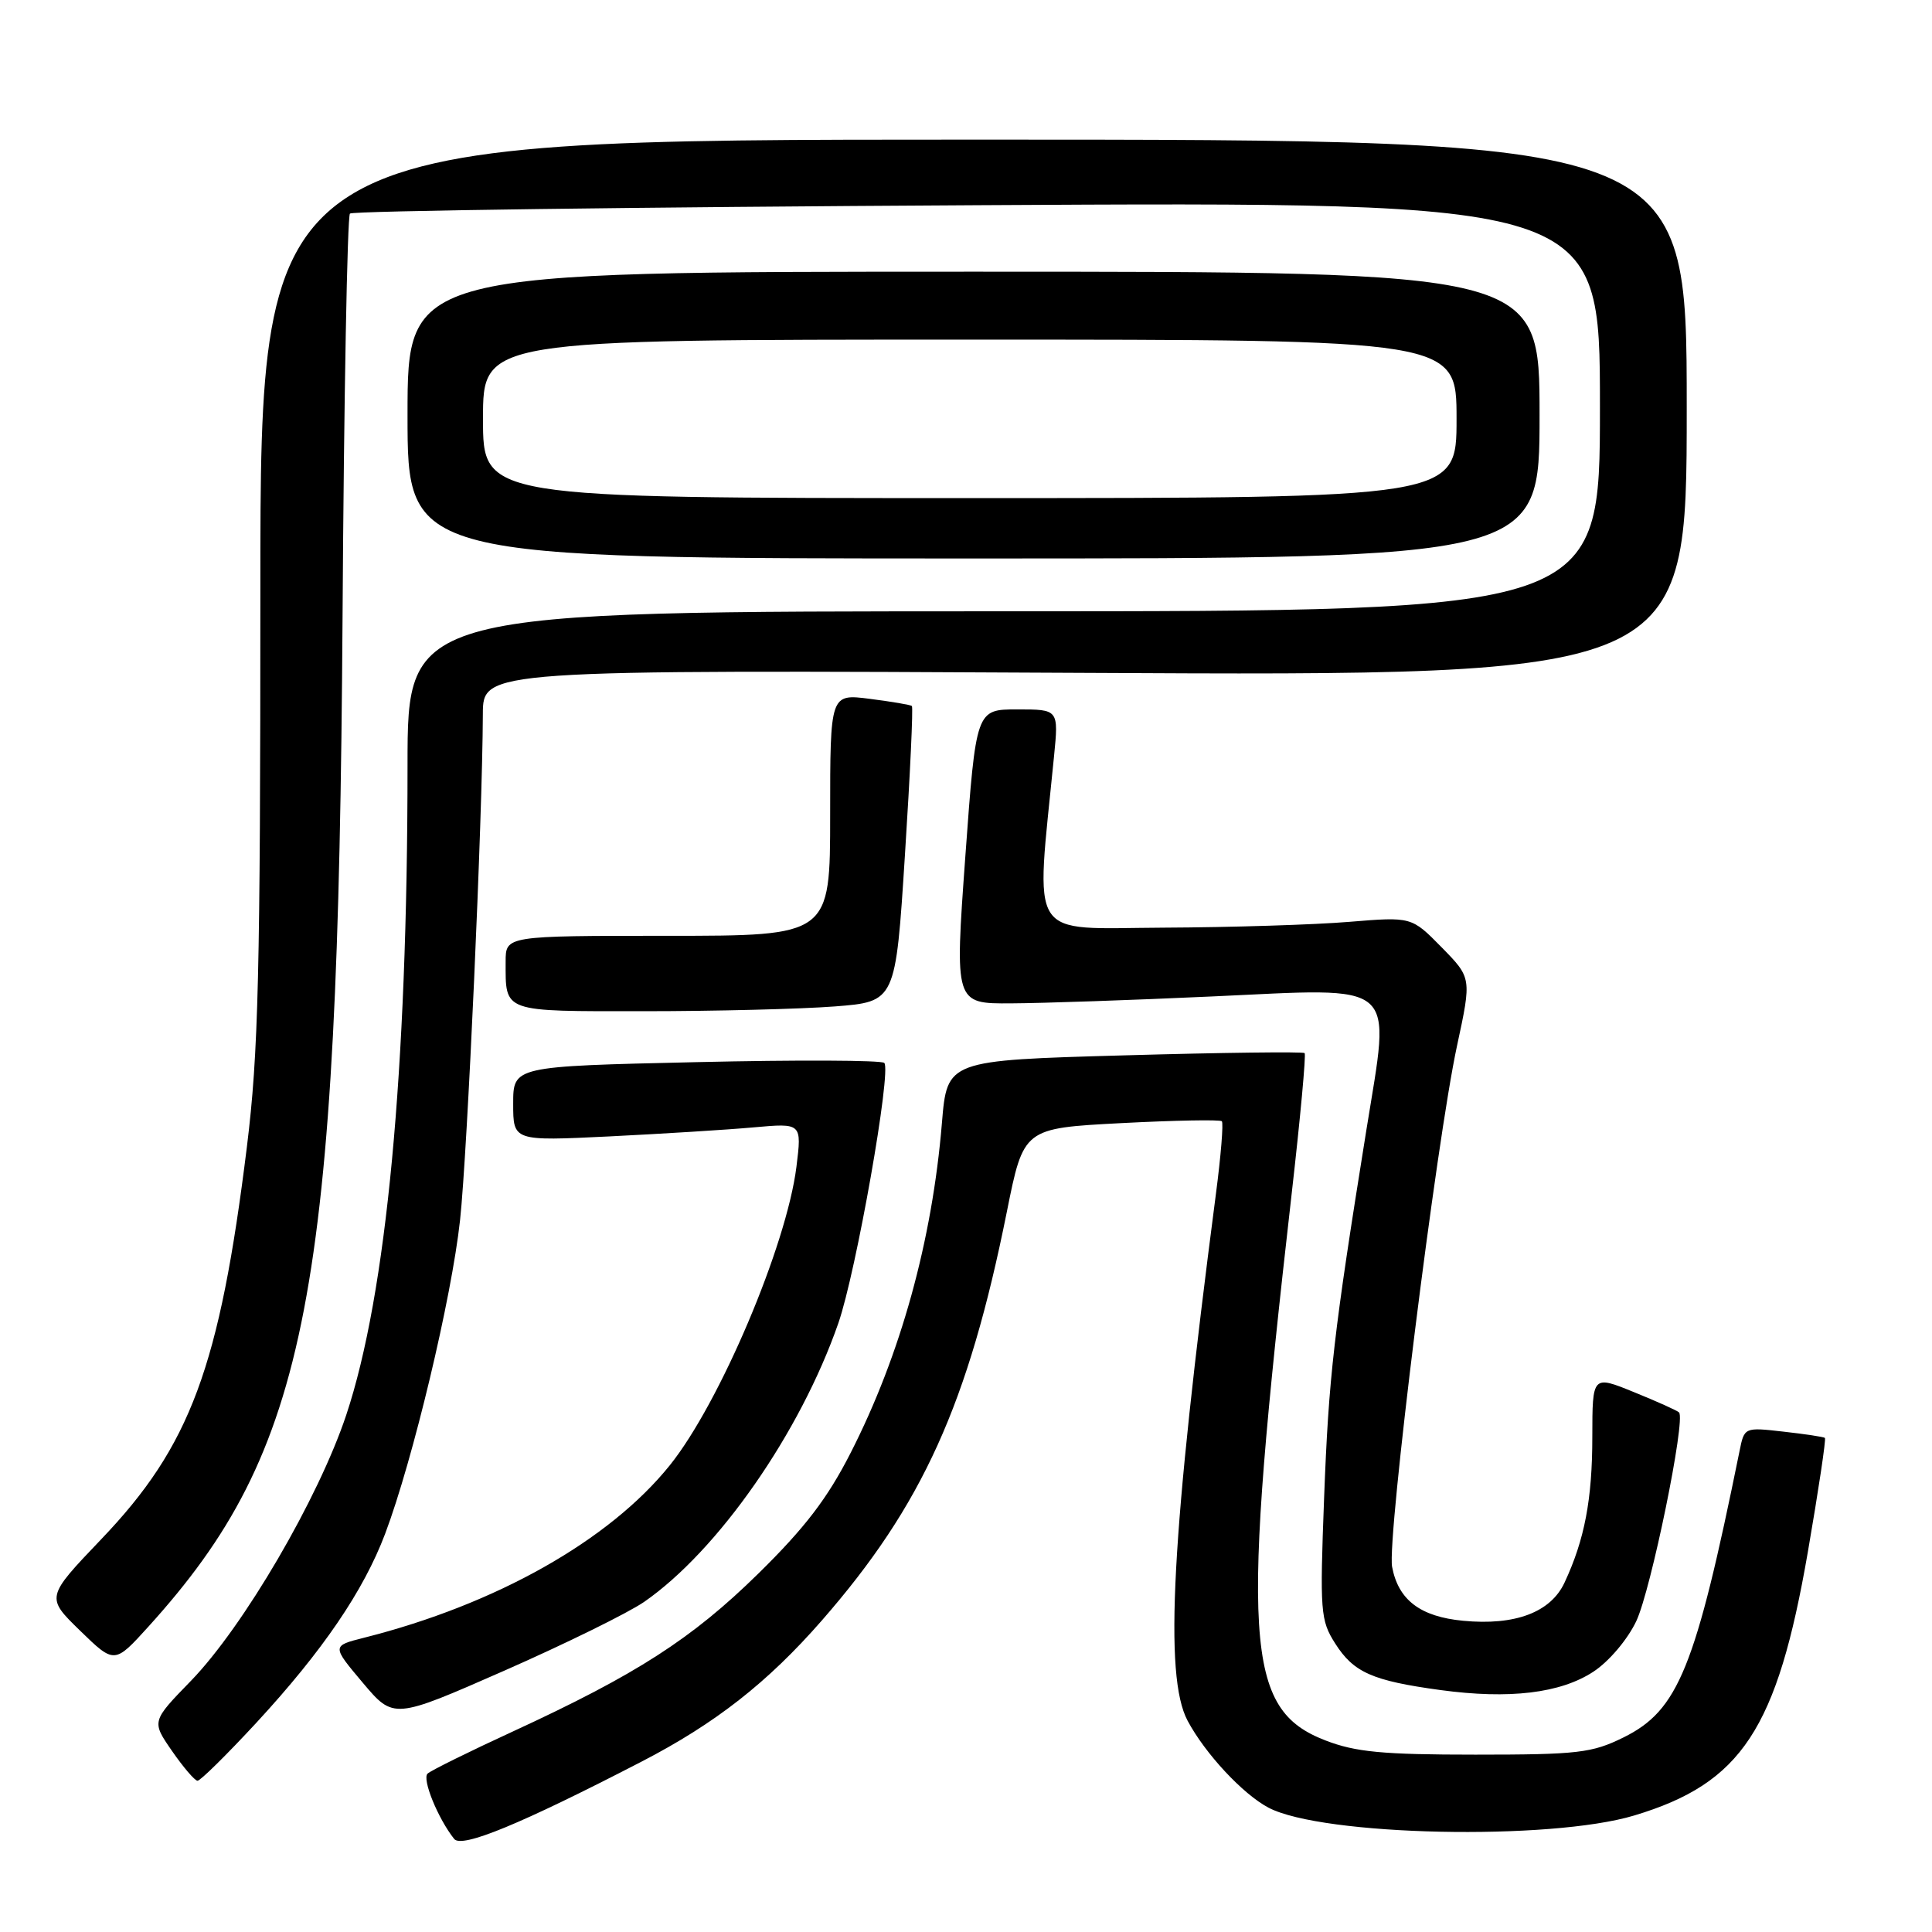 <?xml version="1.0" encoding="UTF-8" standalone="no"?>
<!DOCTYPE svg PUBLIC "-//W3C//DTD SVG 1.1//EN" "http://www.w3.org/Graphics/SVG/1.1/DTD/svg11.dtd" >
<svg xmlns="http://www.w3.org/2000/svg" xmlns:xlink="http://www.w3.org/1999/xlink" version="1.1" viewBox="0 0 256 256">
 <g >
 <path fill="currentColor"
d=" M 85.00 233.43 C 94.77 228.38 101.72 222.94 108.89 214.73 C 122.22 199.47 128.30 186.05 133.41 160.58 C 135.63 149.50 135.63 149.50 148.56 148.82 C 155.66 148.45 161.67 148.34 161.90 148.57 C 162.13 148.80 161.78 153.15 161.11 158.24 C 155.22 203.39 154.21 222.08 157.36 228.00 C 159.69 232.37 164.69 237.74 168.09 239.53 C 175.25 243.28 205.39 243.92 216.55 240.56 C 230.78 236.28 235.48 229.14 239.55 205.64 C 240.96 197.47 241.98 190.67 241.81 190.53 C 241.64 190.39 239.17 190.02 236.32 189.70 C 231.13 189.11 231.13 189.11 230.49 192.31 C 224.65 221.07 222.39 226.64 215.10 230.23 C 210.94 232.28 209.07 232.50 195.50 232.50 C 183.23 232.50 179.62 232.16 175.64 230.62 C 164.91 226.49 164.37 217.67 171.15 158.20 C 172.30 148.14 173.07 139.74 172.87 139.54 C 172.67 139.34 161.93 139.47 149.00 139.84 C 125.50 140.50 125.50 140.50 124.81 148.79 C 123.52 164.40 119.34 179.51 112.72 192.50 C 109.64 198.55 106.65 202.45 100.49 208.50 C 91.68 217.15 84.34 221.87 68.00 229.41 C 62.22 232.07 57.12 234.59 56.66 235.01 C 55.89 235.71 58.02 240.95 60.18 243.67 C 61.19 244.93 68.97 241.72 85.00 233.43 Z  M 33.99 228.25 C 42.75 218.76 48.18 210.79 51.03 203.24 C 54.70 193.51 59.84 172.00 60.96 161.67 C 61.94 152.64 63.93 108.39 63.98 94.63 C 64.00 88.75 64.00 88.75 143.75 89.16 C 223.50 89.57 223.50 89.57 223.50 54.04 C 223.50 18.50 223.50 18.50 129.00 18.50 C 34.50 18.50 34.50 18.50 34.50 78.00 C 34.50 129.17 34.25 139.53 32.71 152.00 C 29.10 181.17 25.23 191.60 13.42 203.95 C 6.07 211.65 6.07 211.65 10.62 216.08 C 15.17 220.50 15.17 220.50 19.70 215.50 C 40.88 192.10 44.82 171.56 45.39 81.72 C 45.57 52.69 46.02 28.65 46.37 28.30 C 46.73 27.94 84.14 27.44 129.51 27.19 C 212.00 26.73 212.00 26.73 212.00 53.87 C 212.00 81.00 212.00 81.00 133.00 81.00 C 54.00 81.00 54.00 81.00 54.00 101.39 C 54.00 141.98 51.22 171.46 45.88 187.49 C 42.19 198.56 32.26 215.55 25.29 222.73 C 20.08 228.09 20.08 228.09 22.79 232.01 C 24.28 234.16 25.80 235.94 26.17 235.96 C 26.53 235.98 30.05 232.51 33.99 228.25 Z  M 85.35 212.26 C 95.14 205.47 106.03 189.86 111.08 175.34 C 113.44 168.57 118.16 141.82 117.17 140.84 C 116.80 140.48 105.59 140.43 92.25 140.74 C 68.00 141.29 68.00 141.29 68.00 146.25 C 68.00 151.20 68.00 151.20 80.75 150.58 C 87.76 150.23 96.37 149.70 99.88 149.38 C 106.25 148.81 106.25 148.81 105.53 154.62 C 104.22 165.05 95.37 185.92 88.76 194.15 C 80.75 204.12 65.72 212.60 48.23 217.01 C 43.96 218.09 43.96 218.09 48.06 222.96 C 52.16 227.82 52.16 227.82 66.83 221.37 C 74.90 217.82 83.23 213.72 85.35 212.26 Z  M 211.13 221.51 C 213.19 220.16 215.65 217.26 216.81 214.82 C 218.76 210.72 223.40 188.07 222.48 187.15 C 222.24 186.91 219.56 185.70 216.52 184.47 C 211.00 182.22 211.00 182.22 210.99 190.36 C 210.99 198.67 209.97 204.01 207.31 209.70 C 205.47 213.65 200.75 215.42 193.87 214.76 C 188.19 214.22 185.28 212.00 184.46 207.61 C 183.77 203.88 190.33 151.21 193.07 138.54 C 195.00 129.58 195.00 129.58 191.02 125.52 C 187.04 121.47 187.04 121.47 178.77 122.15 C 174.22 122.53 163.12 122.88 154.11 122.92 C 135.95 123.01 137.22 125.00 139.66 100.25 C 140.28 94.00 140.28 94.00 134.80 94.00 C 129.33 94.00 129.33 94.00 127.91 113.50 C 126.50 133.00 126.50 133.00 134.00 132.95 C 138.12 132.93 150.05 132.52 160.50 132.04 C 185.66 130.89 184.27 129.70 181.05 149.74 C 176.71 176.75 176.06 182.39 175.45 198.50 C 174.88 213.56 174.96 214.69 176.92 217.77 C 179.36 221.61 181.84 222.71 190.86 223.94 C 200.00 225.18 206.77 224.37 211.13 221.51 Z  M 110.59 133.36 C 118.67 132.73 118.67 132.73 119.91 113.27 C 120.60 102.57 121.01 93.70 120.83 93.55 C 120.65 93.39 118.14 92.97 115.25 92.60 C 110.00 91.93 110.00 91.93 110.00 107.97 C 110.00 124.00 110.00 124.00 88.50 124.00 C 67.00 124.00 67.00 124.00 67.00 127.42 C 67.00 134.20 66.44 134.00 85.36 133.99 C 94.79 133.99 106.14 133.70 110.59 133.36 Z  M 204.00 55.00 C 204.00 36.00 204.00 36.00 129.00 36.00 C 54.00 36.00 54.00 36.00 54.00 55.00 C 54.00 74.00 54.00 74.00 129.00 74.00 C 204.00 74.00 204.00 74.00 204.00 55.00 Z  M 64.00 55.50 C 64.00 45.00 64.00 45.00 128.50 45.00 C 193.00 45.00 193.00 45.00 193.00 55.50 C 193.00 66.00 193.00 66.00 128.50 66.00 C 64.00 66.00 64.00 66.00 64.00 55.50 Z "/>
</g>
</svg>
